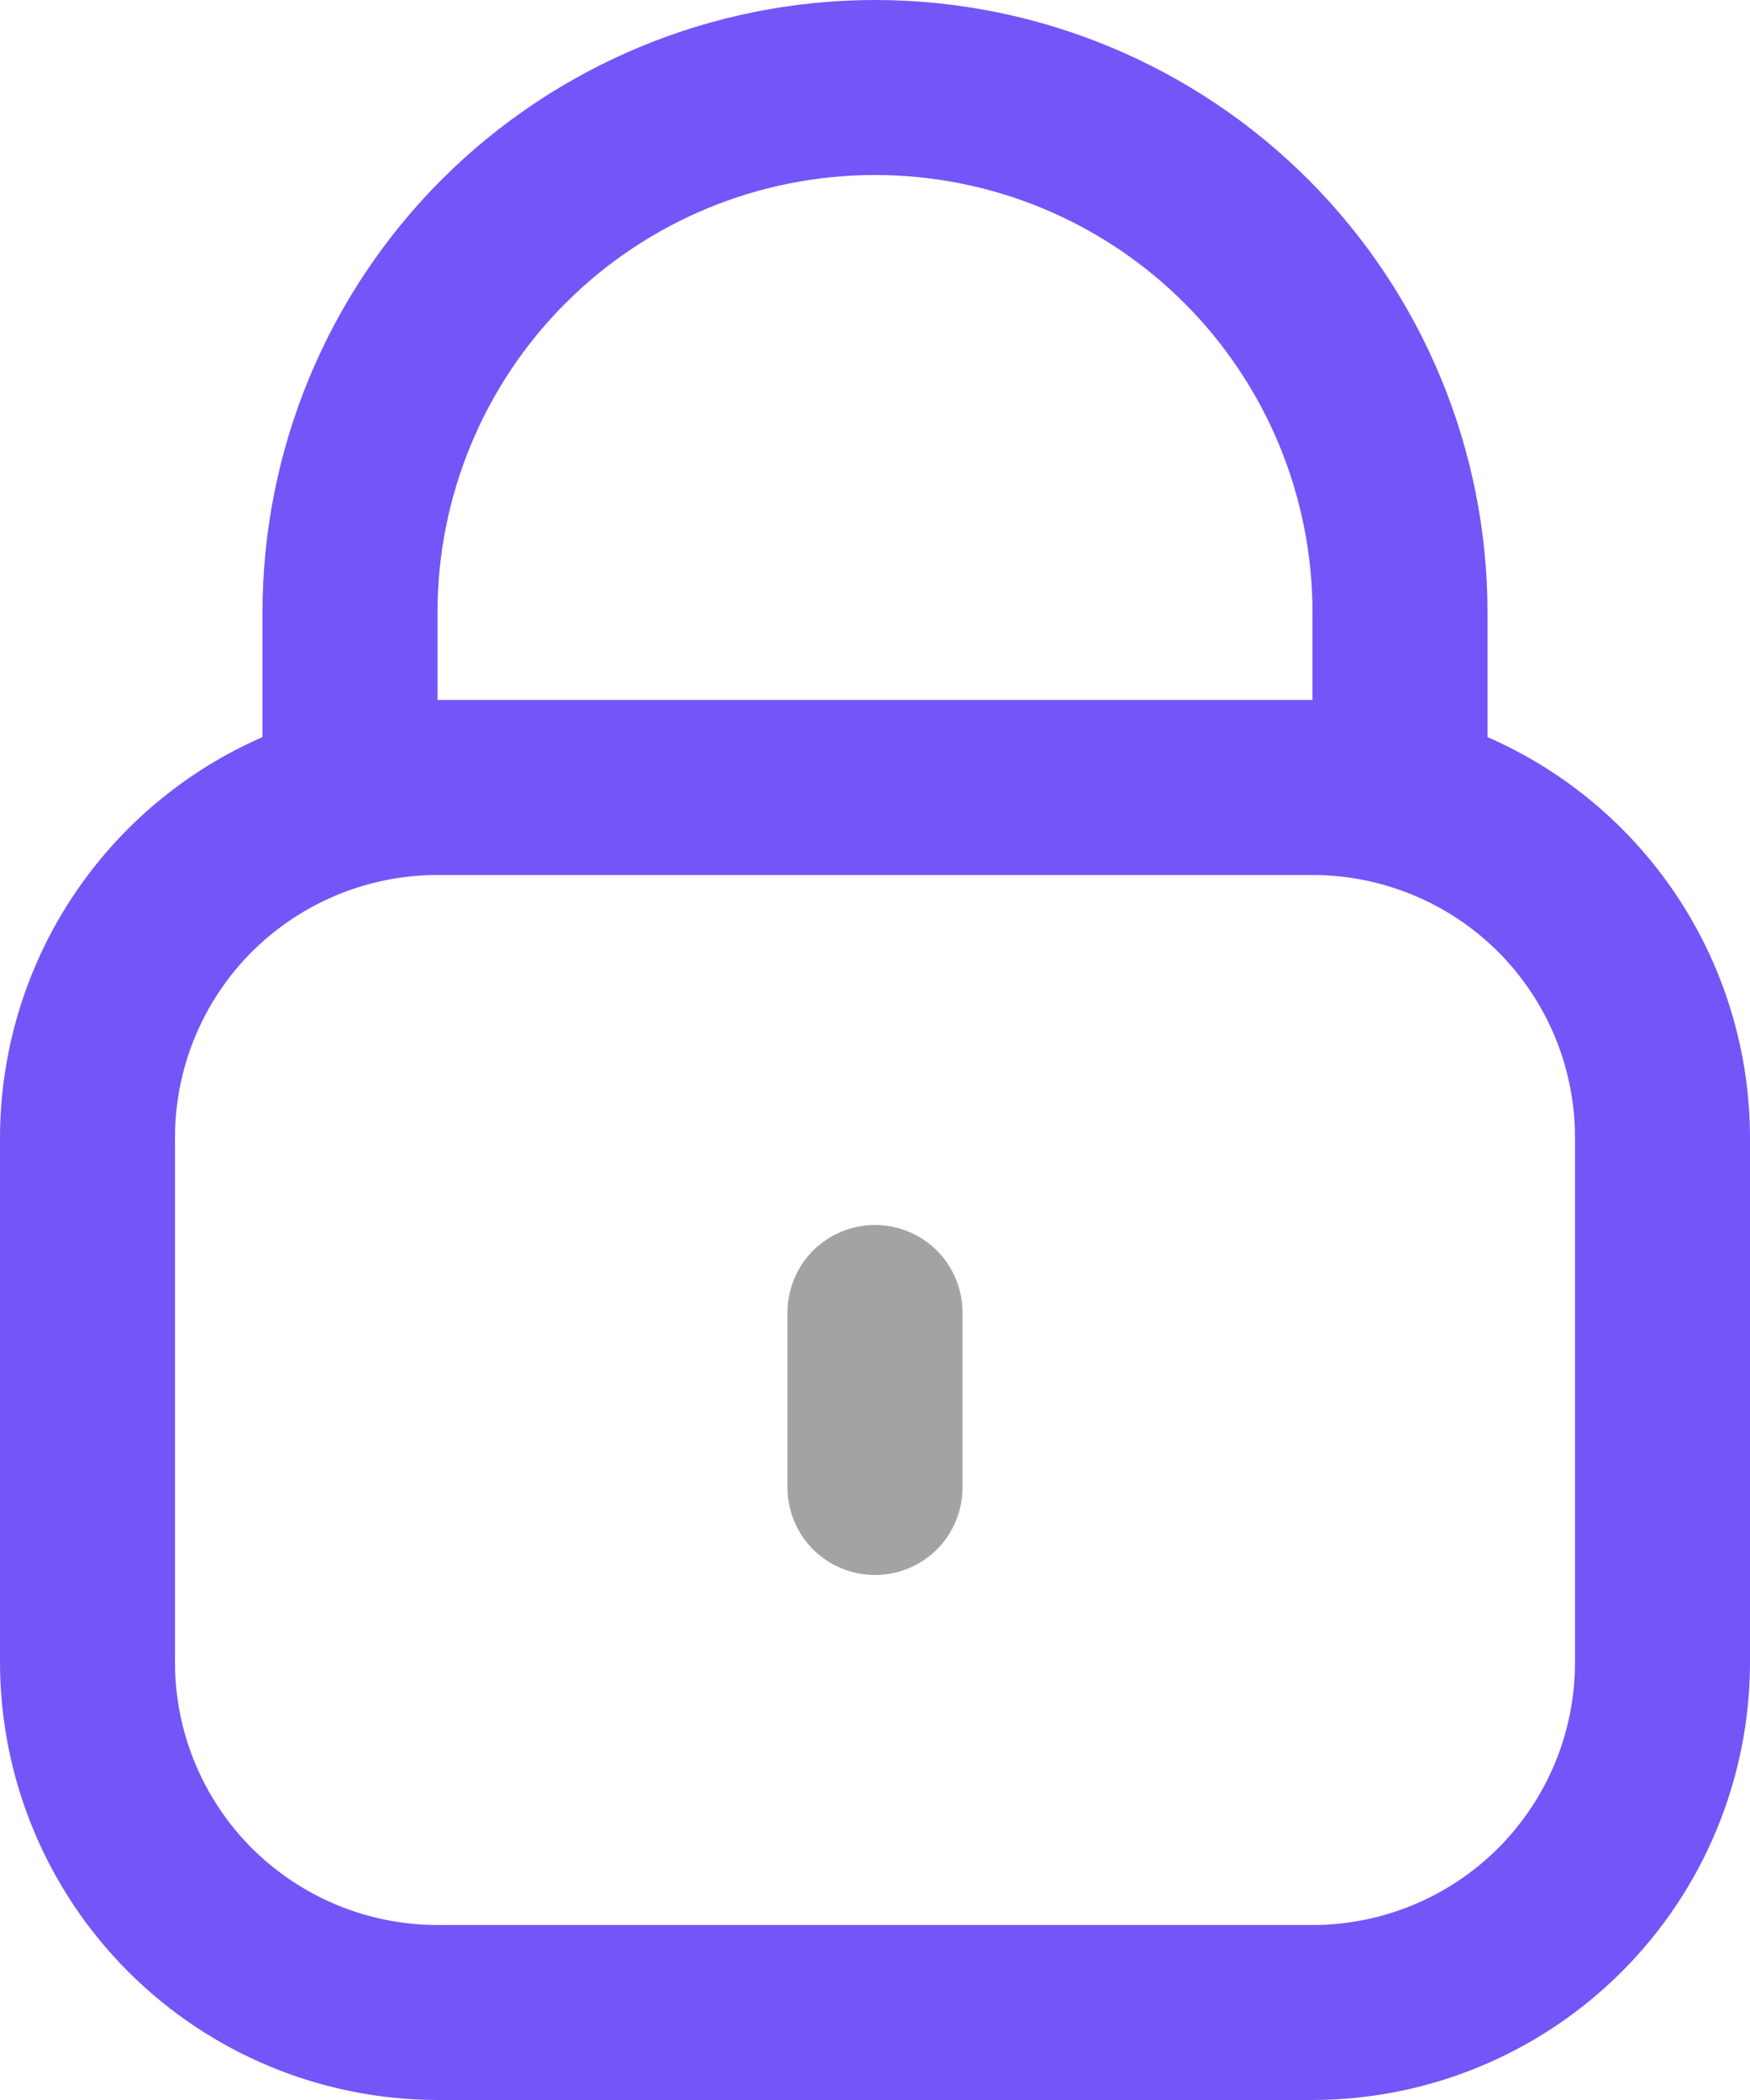 <svg width="10" height="12" viewBox="0 0 10 12" fill="none" xmlns="http://www.w3.org/2000/svg">
<path d="M8.5 4.212V3.5C8.5 2.572 8.131 1.681 7.475 1.025C6.819 0.369 5.928 0 5 0C4.072 0 3.182 0.369 2.525 1.025C1.869 1.681 1.5 2.572 1.5 3.5V4.212C1.055 4.406 0.676 4.726 0.409 5.133C0.143 5.539 0.001 6.014 0 6.5V9.5C0.001 10.163 0.264 10.798 0.733 11.267C1.202 11.736 1.837 11.999 2.5 12H7.5C8.163 11.999 8.798 11.736 9.267 11.267C9.736 10.798 9.999 10.163 10 9.5V6.5C9.999 6.014 9.857 5.539 9.591 5.133C9.324 4.726 8.945 4.406 8.5 4.212ZM2.5 3.5C2.5 2.837 2.763 2.201 3.232 1.732C3.701 1.263 4.337 1 5 1C5.663 1 6.299 1.263 6.768 1.732C7.237 2.201 7.5 2.837 7.5 3.5V4H2.5V3.5ZM9 9.5C9 9.898 8.842 10.279 8.561 10.561C8.279 10.842 7.898 11 7.5 11H2.5C2.102 11 1.721 10.842 1.439 10.561C1.158 10.279 1 9.898 1 9.5V6.5C1 6.102 1.158 5.721 1.439 5.439C1.721 5.158 2.102 5 2.5 5H7.5C7.898 5 8.279 5.158 8.561 5.439C8.842 5.721 9 6.102 9 6.5V9.5Z" fill="#7455F7"/>
<path d="M5 7C4.867 7 4.74 7.053 4.646 7.146C4.553 7.24 4.5 7.367 4.5 7.5V8.5C4.5 8.633 4.553 8.76 4.646 8.854C4.74 8.947 4.867 9 5 9C5.133 9 5.26 8.947 5.354 8.854C5.447 8.76 5.5 8.633 5.5 8.5V7.5C5.5 7.367 5.447 7.24 5.354 7.146C5.26 7.053 5.133 7 5 7Z" fill="#666666" fill-opacity="0.6"/>
</svg>
